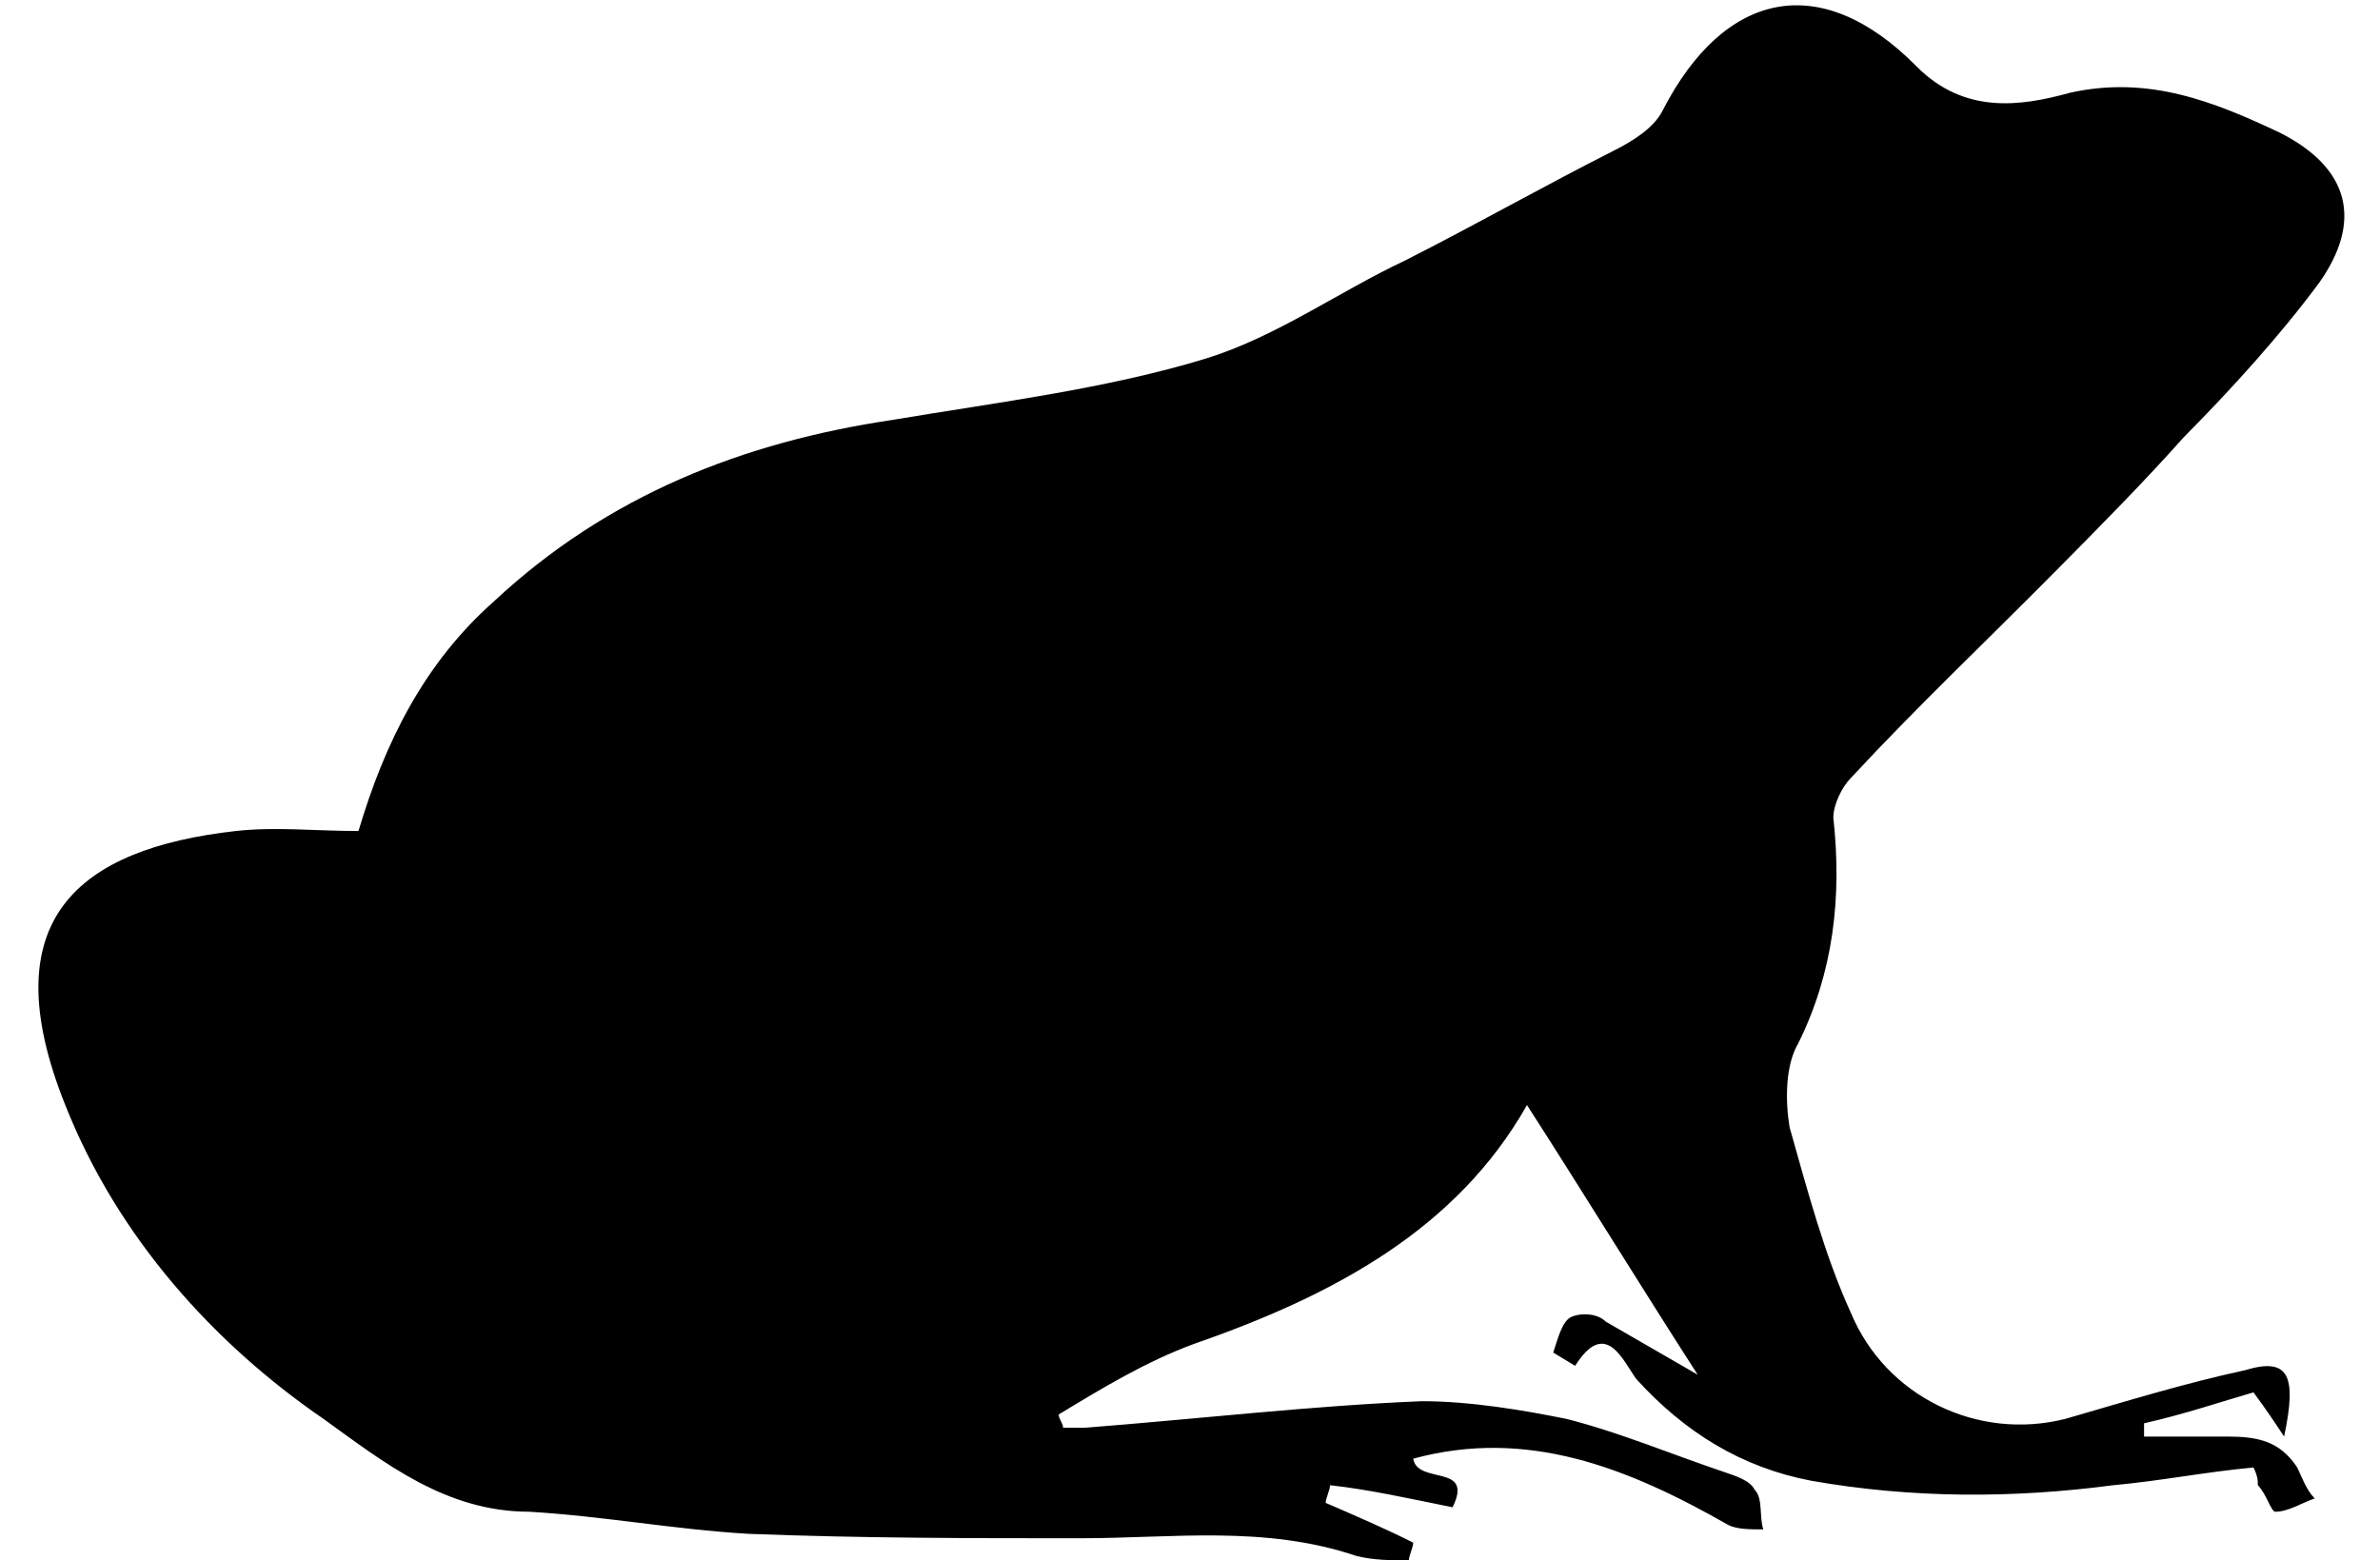 <svg width="61" height="40" viewBox="0 0 61 40" fill="none" xmlns="http://www.w3.org/2000/svg">
<path d="M58.542 36.827C58.318 36.487 58.093 36.147 57.757 35.694C56.972 35.921 55.962 36.261 54.953 36.487C54.953 36.601 54.953 36.714 54.953 36.827C55.626 36.827 56.411 36.827 57.084 36.827C57.869 36.827 58.43 36.941 58.879 37.62C58.991 37.847 59.103 38.187 59.327 38.414C58.991 38.527 58.654 38.754 58.318 38.754C58.206 38.754 58.093 38.3 57.869 38.074C57.869 37.961 57.869 37.847 57.757 37.62C56.523 37.734 55.401 37.961 54.167 38.074C51.588 38.414 49.008 38.414 46.428 37.961C44.633 37.62 43.175 36.714 41.941 35.354C41.605 34.901 41.156 33.768 40.371 35.014L39.81 34.674C39.922 34.334 40.035 33.881 40.259 33.768C40.483 33.654 40.932 33.654 41.156 33.881C41.941 34.334 42.727 34.788 43.512 35.241C42.053 32.975 40.595 30.595 39.137 28.329C37.342 31.502 34.202 33.201 30.612 34.448C29.379 34.901 28.257 35.581 27.135 36.261C27.135 36.374 27.247 36.487 27.247 36.601C27.472 36.601 27.584 36.601 27.808 36.601C30.725 36.374 33.641 36.034 36.445 35.921C37.679 35.921 39.025 36.147 40.147 36.374C41.493 36.714 42.839 37.281 44.185 37.734C44.521 37.847 44.858 37.961 44.97 38.187C45.194 38.414 45.082 38.867 45.194 39.207C44.858 39.207 44.521 39.207 44.297 39.094C41.717 37.62 39.137 36.601 36.221 37.394C36.333 38.074 37.791 37.507 37.23 38.64C36.109 38.414 35.099 38.187 34.09 38.074C34.09 38.187 33.977 38.414 33.977 38.527C34.763 38.867 35.548 39.207 36.221 39.547C36.221 39.66 36.109 39.887 36.109 40C35.66 40 35.211 40 34.763 39.887C32.407 39.094 30.052 39.434 27.696 39.434C24.892 39.434 22.088 39.434 19.171 39.32C17.265 39.207 15.47 38.867 13.563 38.754C11.432 38.754 9.861 37.507 8.291 36.374C5.487 34.448 3.019 31.728 1.673 28.329C-0.234 23.57 2.01 21.756 6.048 21.303C7.057 21.19 8.067 21.303 9.188 21.303C9.861 19.037 10.871 16.997 12.666 15.411C15.582 12.691 19.059 11.332 22.873 10.765C25.565 10.312 28.369 9.972 30.949 9.179C32.744 8.612 34.314 7.479 35.996 6.686C37.791 5.779 39.586 4.759 41.38 3.853C41.829 3.626 42.39 3.286 42.614 2.833C44.185 -0.226 46.652 -0.793 49.12 1.7C50.354 2.946 51.812 2.72 53.046 2.38C55.065 1.926 56.747 2.606 58.43 3.4C60.225 4.306 60.561 5.666 59.439 7.252C58.43 8.612 57.196 9.972 55.962 11.218C54.953 12.351 53.831 13.485 52.709 14.618C50.915 16.431 49.12 18.13 47.438 19.944C47.213 20.17 46.989 20.623 46.989 20.963C47.213 23.003 46.989 24.929 46.092 26.742C45.755 27.309 45.755 28.215 45.867 28.895C46.316 30.482 46.764 32.181 47.438 33.654C48.335 35.807 50.69 36.941 52.934 36.374C54.504 35.921 55.962 35.468 57.533 35.128C58.654 34.788 58.879 35.241 58.542 36.827Z" fill="black"/>
</svg>
 